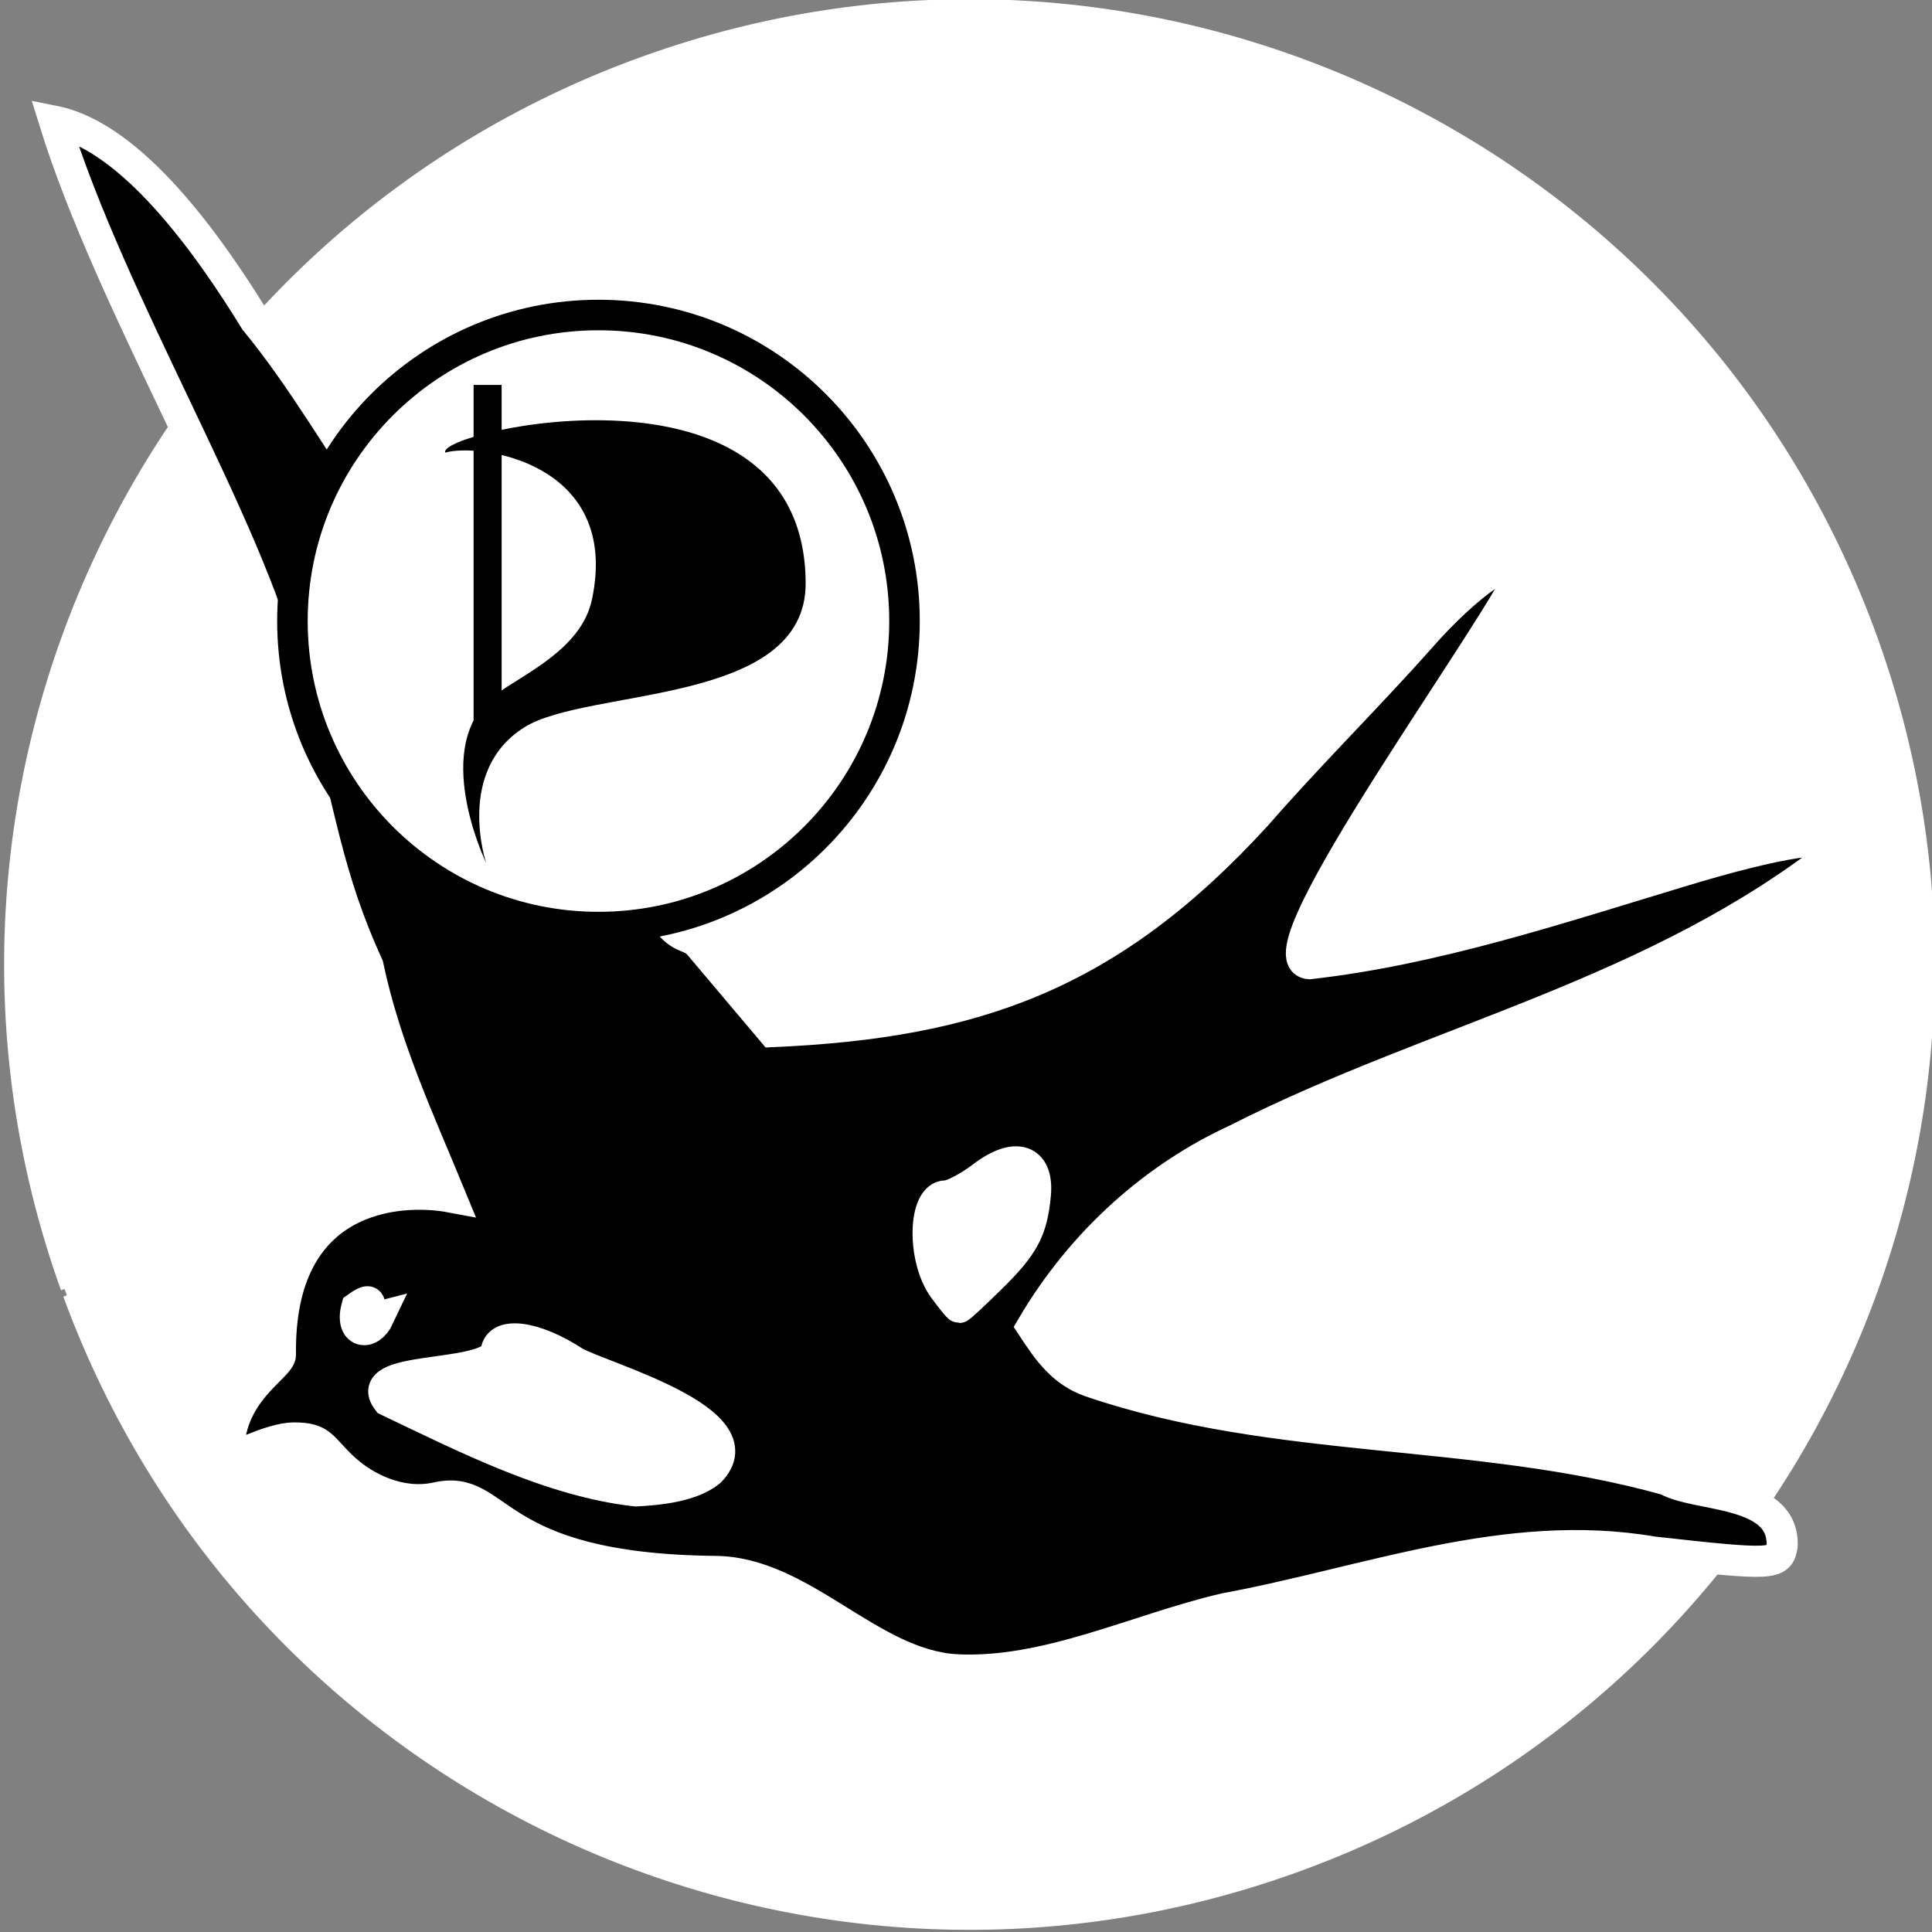 <?xml version="1.0" encoding="UTF-8" standalone="no"?>
<!-- Created with Inkscape (http://www.inkscape.org/) -->

<svg
   xmlns:dc="http://purl.org/dc/elements/1.1/"
   xmlns:cc="http://creativecommons.org/ns#"
   xmlns:rdf="http://www.w3.org/1999/02/22-rdf-syntax-ns#"
   xmlns:svg="http://www.w3.org/2000/svg"
   xmlns="http://www.w3.org/2000/svg"
   xmlns:sodipodi="http://sodipodi.sourceforge.net/DTD/sodipodi-0.dtd"
   xmlns:inkscape="http://www.inkscape.org/namespaces/inkscape"
   width="136.416"
   height="136.428"
   id="svg3838"
   version="1.1"
   inkscape:version="0.48.3.1 r9886"
   sodipodi:docname="Uus dokument 3">
  <rect width="100%" height="100%" fill="#808080" stroke="none"/>
  <defs
     id="defs3840" />
  <sodipodi:namedview
     id="base"
     pagecolor="#000000"
     bordercolor="#666666"
     borderopacity="1.0"
     inkscape:pageopacity="1"
     inkscape:pageshadow="2"
     inkscape:zoom="1.4"
     inkscape:cx="60.351263"
     inkscape:cy="56.294596"
     inkscape:document-units="px"
     inkscape:current-layer="layer1"
     showgrid="false"
     fit-margin-top="0"
     fit-margin-left="0"
     fit-margin-right="0"
     fit-margin-bottom="0"
     inkscape:window-width="624"
     inkscape:window-height="444"
     inkscape:window-x="119"
     inkscape:window-y="109"
     inkscape:window-maximized="0" />
  <g
     inkscape:label="Layer 1"
     inkscape:groupmode="layer"
     id="layer1"
     transform="translate(-314.649,-384.152)">
    <path
       sodipodi:type="arc"
       style="fill:#ffffff;fill-opacity:1;stroke:#ffffff;stroke-width:1;stroke-miterlimit:4;stroke-opacity:1;stroke-dasharray:none"
       id="path3049"
       sodipodi:cx="418.20316"
       sodipodi:cy="290.9729"
       sodipodi:rx="127.27922"
       sodipodi:ry="127.27922"
       d="m 545.482,290.973 c 0,70.294 -56.985,127.279 -127.279,127.279 -70.294,0 -127.279,-56.985 -127.279,-127.279 0,-70.294 56.985,-127.279 127.279,-127.279 69.949,0 126.79,56.447 127.276,126.395"
       transform="matrix(-0.502,0.18,-0.18,-0.502,645.415,523.047)"
       sodipodi:start="0"
       sodipodi:end="6.2762396"
       sodipodi:open="true" />
    <g
       id="g3039"
       transform="matrix(0.656,0,0,0.656,211.897,136.682)">
      <title
         id="title3041">Layer 1</title>
      <g
         id="layer1-5">
        <path
           d="m 259.46,556.964 c -9.27,-0.603 -16.466,-10.486 -25.811,-10.578 -24.572,-0.243 -23.016,-9.503 -29.999,-7.94 -3.846,0.861 -7.689,-0.992 -10.054,-3.195 -2.412,-2.247 -2.287,-3.233 -5.292,-3.233 -2.724,0 -6.775,2.488 -7.055,1.928 -0.197,-6.834 5.58,-9.541 5.569,-10.884 -0.251,-17.265 12.769,-18.024 18.332,-16.981 -3.34,-8.122 -7.045,-16.013 -8.914,-24.896 -4.355,-9.57 -5.074,-15.78 -9.006,-31.661 -3.932,-15.882 -18.598,-39.443 -24.74,-59.231 8.327,1.67 16.552,13.215 21.606,21.444 5.179,6.29 9.324,13.629 14.034,20.414 8.404,9.871 11.301,24.303 17.808,35.487 1.979,0.012 10.482,5.81 12.186,8.309 1.776,2.605 2.718,1.729 3.806,3.018 l 7.86,9.311 c 21.658,-0.949 36.254,-5.975 52.085,-23.307 5.734,-6.578 11.861,-12.598 17.641,-19.11 5.083,-5.8 10.354,-9.438 11.207,-7.735 -1.684,5.359 -29.196,42.514 -23.145,42.841 13.439,-1.512 26.585,-5.883 39.678,-9.84 10.906,-3.326 17.075,-4.26 17.54,-2.655 -19.843,15.852 -43.522,20.473 -65.055,31.419 -8.668,3.982 -16.565,10.845 -22.026,20.127 1.63,2.474 3.217,4.881 6.332,5.945 20.013,6.833 41.559,4.85 61.993,10.565 3.234,1.863 12.619,1.022 12.415,7.083 -0.335,2.094 -0.963,2.125 -13.907,0.683 -15.773,-2.716 -30.799,3.284 -46.099,6.103 -9.476,2.215 -19.215,7.102 -28.99,6.571 z M 233.037,535.626 c 5.393,-5.439 -11.414,-10.057 -14.527,-11.765 -4.441,-2.925 -8.482,-3.365 -8.482,-0.923 -1.744,2.704 -14.559,1.296 -11.661,5.058 8.42,4.019 17.627,8.71 26.701,9.714 3.871,-0.18 6.447,-0.853 7.969,-2.084 z m -35.613,-16.641 c -2.243,0.582 0.356,-3.006 -2.388,-1.021 -0.743,2.769 1.382,3.17 2.388,1.021 z m 65.775,-4.106 c 3.622,-3.546 4.51,-5.194 4.873,-9.041 0.36,-3.819 -2.114,-4.667 -5.68,-1.947 -1.494,1.14 -3.273,2.072 -3.953,2.072 -2.432,0 -2.574,6.754 -0.21,9.978 0.816,1.112 1.558,2.022 1.651,2.022 0.092,0 1.586,-1.388 3.318,-3.084 z"
           id="path2453"
           inkscape:connector-curvature="0"
           style="fill:#000000;stroke:#ffffff;stroke-width:3.353;stroke-miterlimit:4;stroke-opacity:1;stroke-dasharray:none" />
      </g>
    </g>
    <g
       id="g3180"
       transform="matrix(0.098,0,0,0.098,334.251,405.325)">
      <path
         style="fill:#ffffff;stroke:#000000;stroke-width:22;stroke-miterlimit:4;stroke-opacity:1;stroke-dasharray:none"
         id="path2827"
         d="M 231.173,451.911 C 109.394,451.911 10.673,353.19 10.673,231.411 c 0,-121.778 98.721,-220.5 220.5,-220.5 121.779,0 220.5,98.722 220.5,220.5 0,121.78 -98.721,220.5 -220.5,220.5 z"
         inkscape:connector-curvature="0" />
      <path
         id="path8"
         d="m 120.805,110.043 c 24.267,-7.07 126.586,6.86 105.678,105.837 -7.609,36.019 -49.357,53.566 -69.592,68.72 -47.901,35.873 -6.648,121.071 -6.648,121.071 0,0 -22.318,-66.267 27.382,-97.619 C 223.352,279.206 380.998,292.759 380.456,203.786 379.417,33.321 113.795,94.816 120.805,110.043 z"
         inkscape:connector-curvature="0" />
      <rect
         id="rect10"
         y="61.29"
         x="141.205"
         height="250.63"
         width="20.208" />
    </g>
  </g>
</svg>
